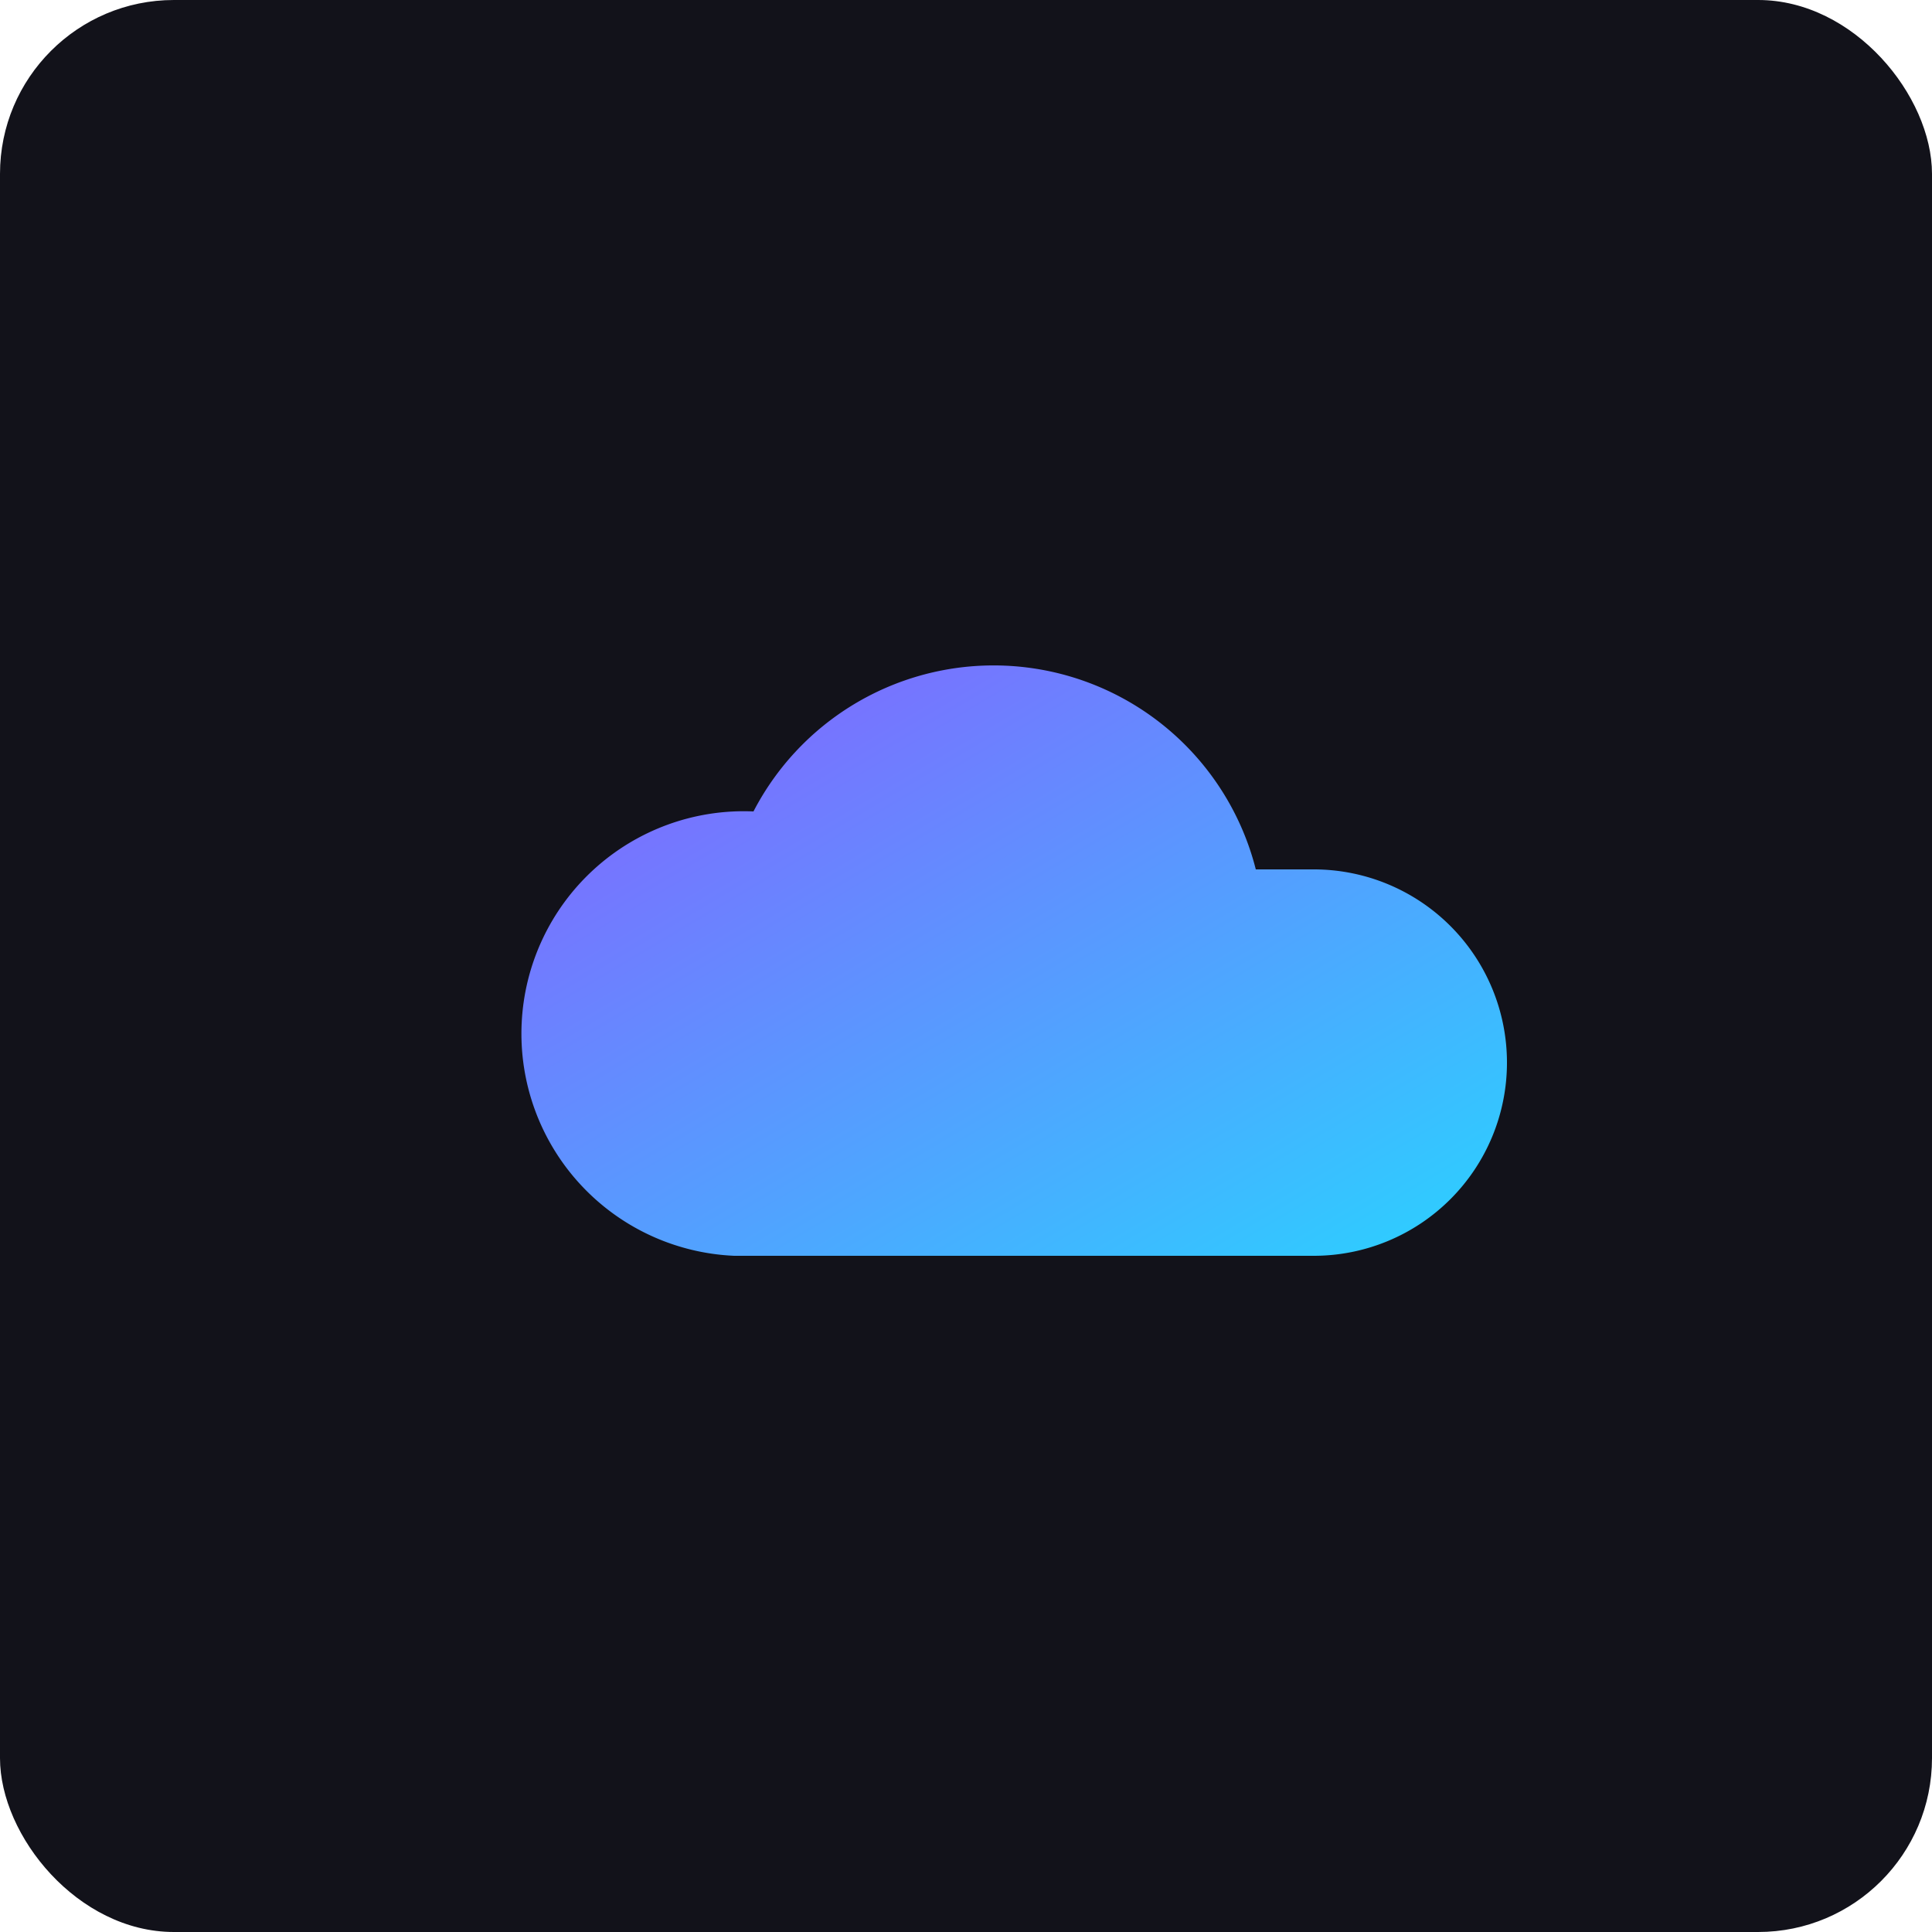 <svg xmlns="http://www.w3.org/2000/svg" viewBox="0 0 200 200">
<rect x="0" y="0" width="200" height="200" rx="18" fill="#12121A"/>
<defs>
  <linearGradient id="g1" x1="0" y1="0" x2="1" y2="1">
    <stop offset="0%" stop-color="#8A5CFF"/>
    <stop offset="100%" stop-color="#29D3FF"/>
  </linearGradient>
  <linearGradient id="g2" x1="1" y1="0" x2="0" y2="1">
    <stop offset="0%" stop-color="#FF4CF0"/>
    <stop offset="100%" stop-color="#8A5CFF"/>
  </linearGradient>
  <filter id="glow" x="-50%" y="-50%" width="200%" height="200%">
    <feGaussianBlur stdDeviation="3.5" result="b"/>
    <feMerge><feMergeNode in="b"/><feMergeNode in="SourceGraphic"/></feMerge>
  </filter>
</defs>

<g filter="url(#glow)">
  <path d="M76 130h60a20 20 0 0 0 0-40h-6a28 28 0 0 0-52-6a22 22 0 0 0-2 46z" fill="url(#g1)"/>
</g>

</svg>
